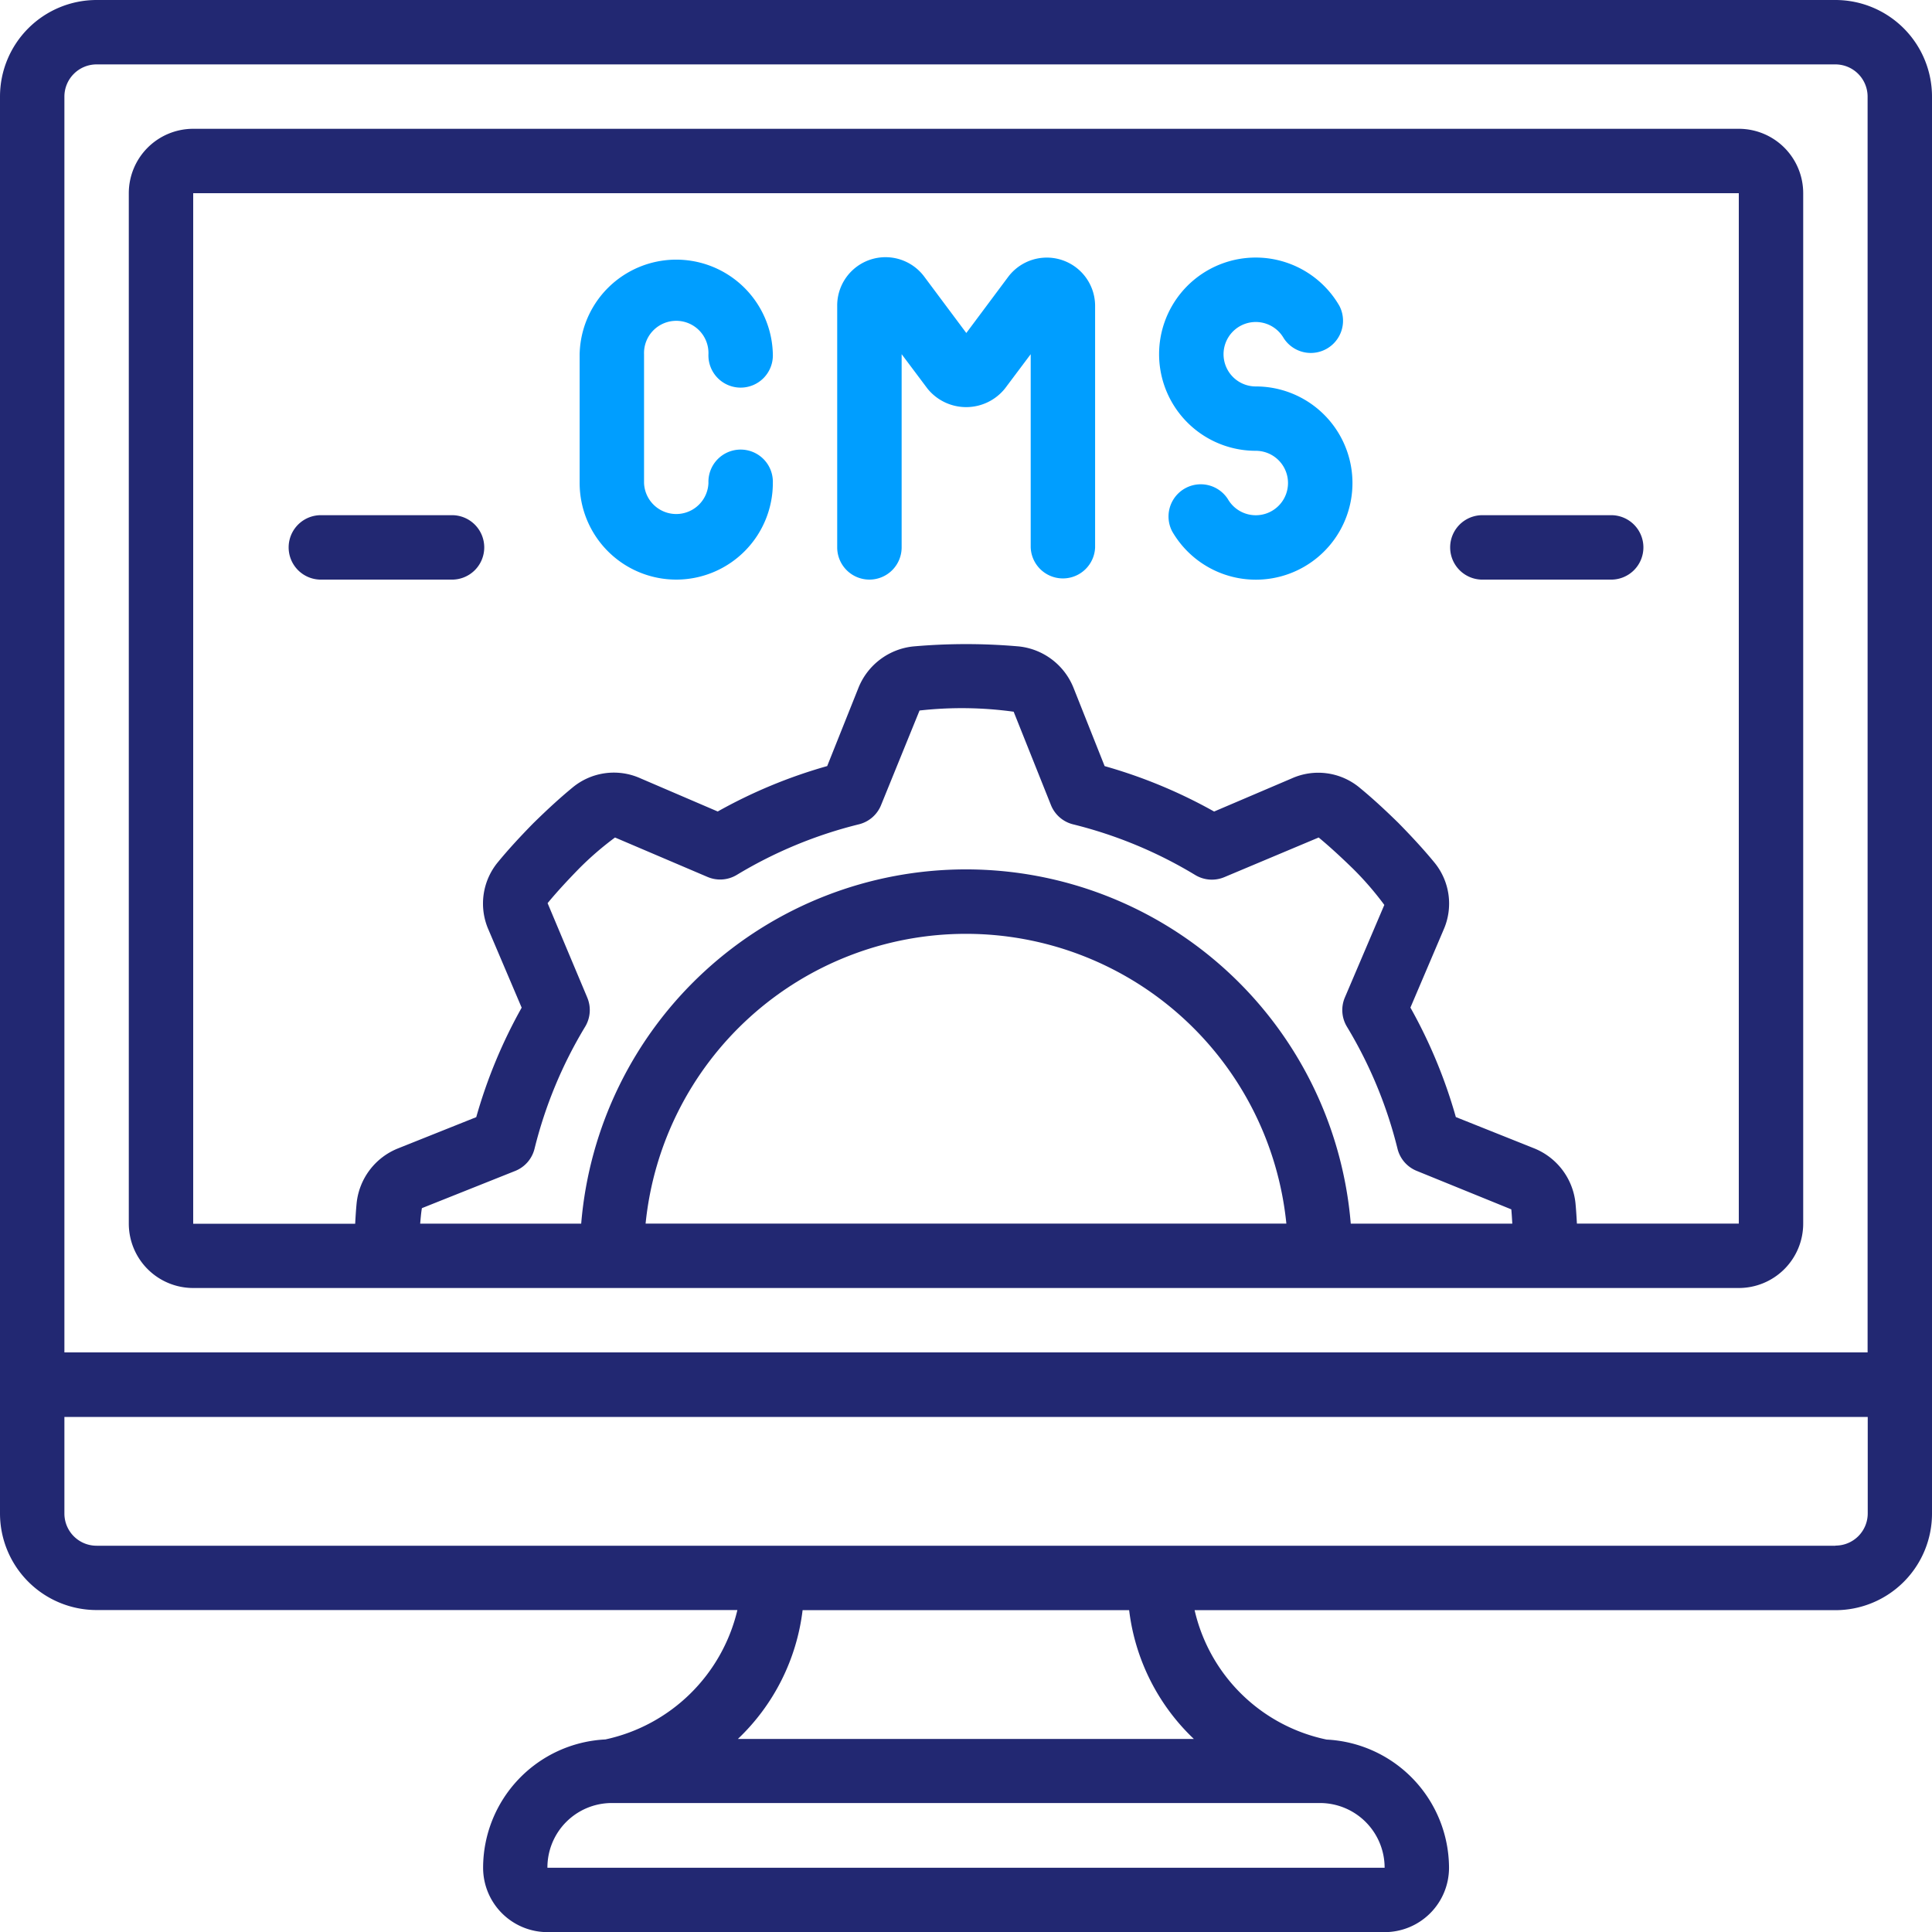 <svg id="cms" xmlns="http://www.w3.org/2000/svg" width="44.79" height="44.79" viewBox="0 0 44.79 44.79">
  <path id="Path_51803" data-name="Path 51803" d="M42.551,0H2.24A2.24,2.24,0,0,0,0,2.24V35.086a2.24,2.24,0,0,0,2.24,2.24H17.095a4.014,4.014,0,0,1-3.061,3A2.982,2.982,0,0,0,11.2,43.3a1.493,1.493,0,0,0,1.493,1.493H32.1A1.493,1.493,0,0,0,33.593,43.3a2.986,2.986,0,0,0-2.837-2.971h0a3.969,3.969,0,0,1-3.061-3H42.551a2.239,2.239,0,0,0,2.239-2.239V2.24A2.24,2.24,0,0,0,42.551,0ZM2.24,1.493H42.551a.747.747,0,0,1,.746.747V31.353H1.493V2.24a.747.747,0,0,1,.747-.747ZM32.1,43.3H12.691A1.493,1.493,0,0,1,14.184,41.8H30.607A1.5,1.5,0,0,1,32.1,43.3Zm-4.418-2.986H17.107a4.927,4.927,0,0,0,1.5-2.986h7.57a4.927,4.927,0,0,0,1.5,2.986Zm14.869-4.479H2.24a.746.746,0,0,1-.747-.746v-2.24H43.3v2.24A.746.746,0,0,1,42.551,35.832Z" transform="translate(0)" fill="#222872"/>
  <path id="Path_51804" data-name="Path 51804" d="M5.493,30.874H41.325a1.493,1.493,0,0,0,1.493-1.493V5.493A1.493,1.493,0,0,0,41.325,4H5.493A1.493,1.493,0,0,0,4,5.493V29.381a1.493,1.493,0,0,0,1.493,1.493Zm9.133-6.74-.917-2.182c.229-.278.479-.544.721-.793a7.27,7.27,0,0,1,.842-.729l2.144.914a.746.746,0,0,0,.679-.047,10.2,10.2,0,0,1,2.832-1.173.746.746,0,0,0,.514-.448l.891-2.19a8.778,8.778,0,0,1,2.182.028l.864,2.163a.746.746,0,0,0,.514.448A10.2,10.2,0,0,1,28.724,21.3a.746.746,0,0,0,.679.047l2.182-.917c.278.23.544.479.793.721a7.2,7.2,0,0,1,.729.842l-.914,2.144a.746.746,0,0,0,.047.679,10.2,10.2,0,0,1,1.173,2.83.746.746,0,0,0,.448.514l2.19.891c.01.105.016.219.023.331H32.329a8.951,8.951,0,0,0-17.841,0H10.755c.011-.121.02-.242.04-.359l2.163-.863a.746.746,0,0,0,.448-.514,10.2,10.2,0,0,1,1.175-2.832.746.746,0,0,0,.045-.679Zm16.21,5.247H15.981a7.465,7.465,0,0,1,14.855,0ZM5.493,5.493H41.325V29.381H37.572c-.009-.162-.019-.322-.033-.471a1.541,1.541,0,0,0-.959-1.274l-1.815-.725a11.672,11.672,0,0,0-1.053-2.538l.767-1.8A1.5,1.5,0,0,0,34.26,21c-.229-.278-.489-.563-.827-.908-.334-.327-.619-.587-.888-.808a1.5,1.5,0,0,0-1.584-.224l-1.8.768a11.672,11.672,0,0,0-2.538-1.053L25.9,16.956A1.538,1.538,0,0,0,24.633,16a13.91,13.91,0,0,0-2.443,0,1.541,1.541,0,0,0-1.274.959l-.725,1.815a11.672,11.672,0,0,0-2.538,1.053l-1.794-.77a1.5,1.5,0,0,0-1.577.219c-.278.229-.563.489-.908.827-.327.334-.587.619-.808.888a1.506,1.506,0,0,0-.224,1.584l.766,1.8a11.672,11.672,0,0,0-1.053,2.538l-1.817.726a1.538,1.538,0,0,0-.956,1.265c-.015.154-.025.316-.034.481H5.493Z" transform="translate(-1.014 -1.014)" fill="#222872"/>
  <path id="Path_51805" data-name="Path 51805" d="M20.24,15.465a2.24,2.24,0,0,0,2.24-2.24.747.747,0,1,0-1.493,0,.747.747,0,0,1-1.493,0V10.24a.747.747,0,1,1,1.493,0,.747.747,0,1,0,1.493,0,2.24,2.24,0,0,0-4.479,0v2.986A2.24,2.24,0,0,0,20.24,15.465Z" transform="translate(-4.563 -2.028)" fill="#009eff"/>
  <path id="Path_51806" data-name="Path 51806" d="M26.747,15.465a.747.747,0,0,0,.747-.747V10.239l.6.8a1.153,1.153,0,0,0,1.792,0l.6-.8v4.479a.747.747,0,0,0,1.493,0V9.12a1.12,1.12,0,0,0-2.016-.672l-.97,1.3-.97-1.3A1.12,1.12,0,0,0,26,9.12v5.6A.747.747,0,0,0,26.747,15.465Z" transform="translate(-6.591 -2.028)" fill="#009eff"/>
  <path id="Path_51807" data-name="Path 51807" d="M38.239,12.479a.747.747,0,1,1-.647,1.12.747.747,0,0,0-1.292.747,2.24,2.24,0,1,0,1.939-3.359.747.747,0,1,1,.647-1.12.747.747,0,0,0,1.292-.747,2.24,2.24,0,1,0-1.939,3.359Z" transform="translate(-9.126 -2.028)" fill="#009eff"/>
  <path id="Path_51808" data-name="Path 51808" d="M12.733,17.493a.747.747,0,1,0,0-1.493H9.747a.747.747,0,1,0,0,1.493Z" transform="translate(-2.281 -4.056)" fill="#222872"/>
  <path id="Path_51809" data-name="Path 51809" d="M45.746,17.493h2.986a.747.747,0,1,0,0-1.493H45.746a.747.747,0,0,0,0,1.493Z" transform="translate(-11.407 -4.056)" fill="#222872"/>
</svg>
